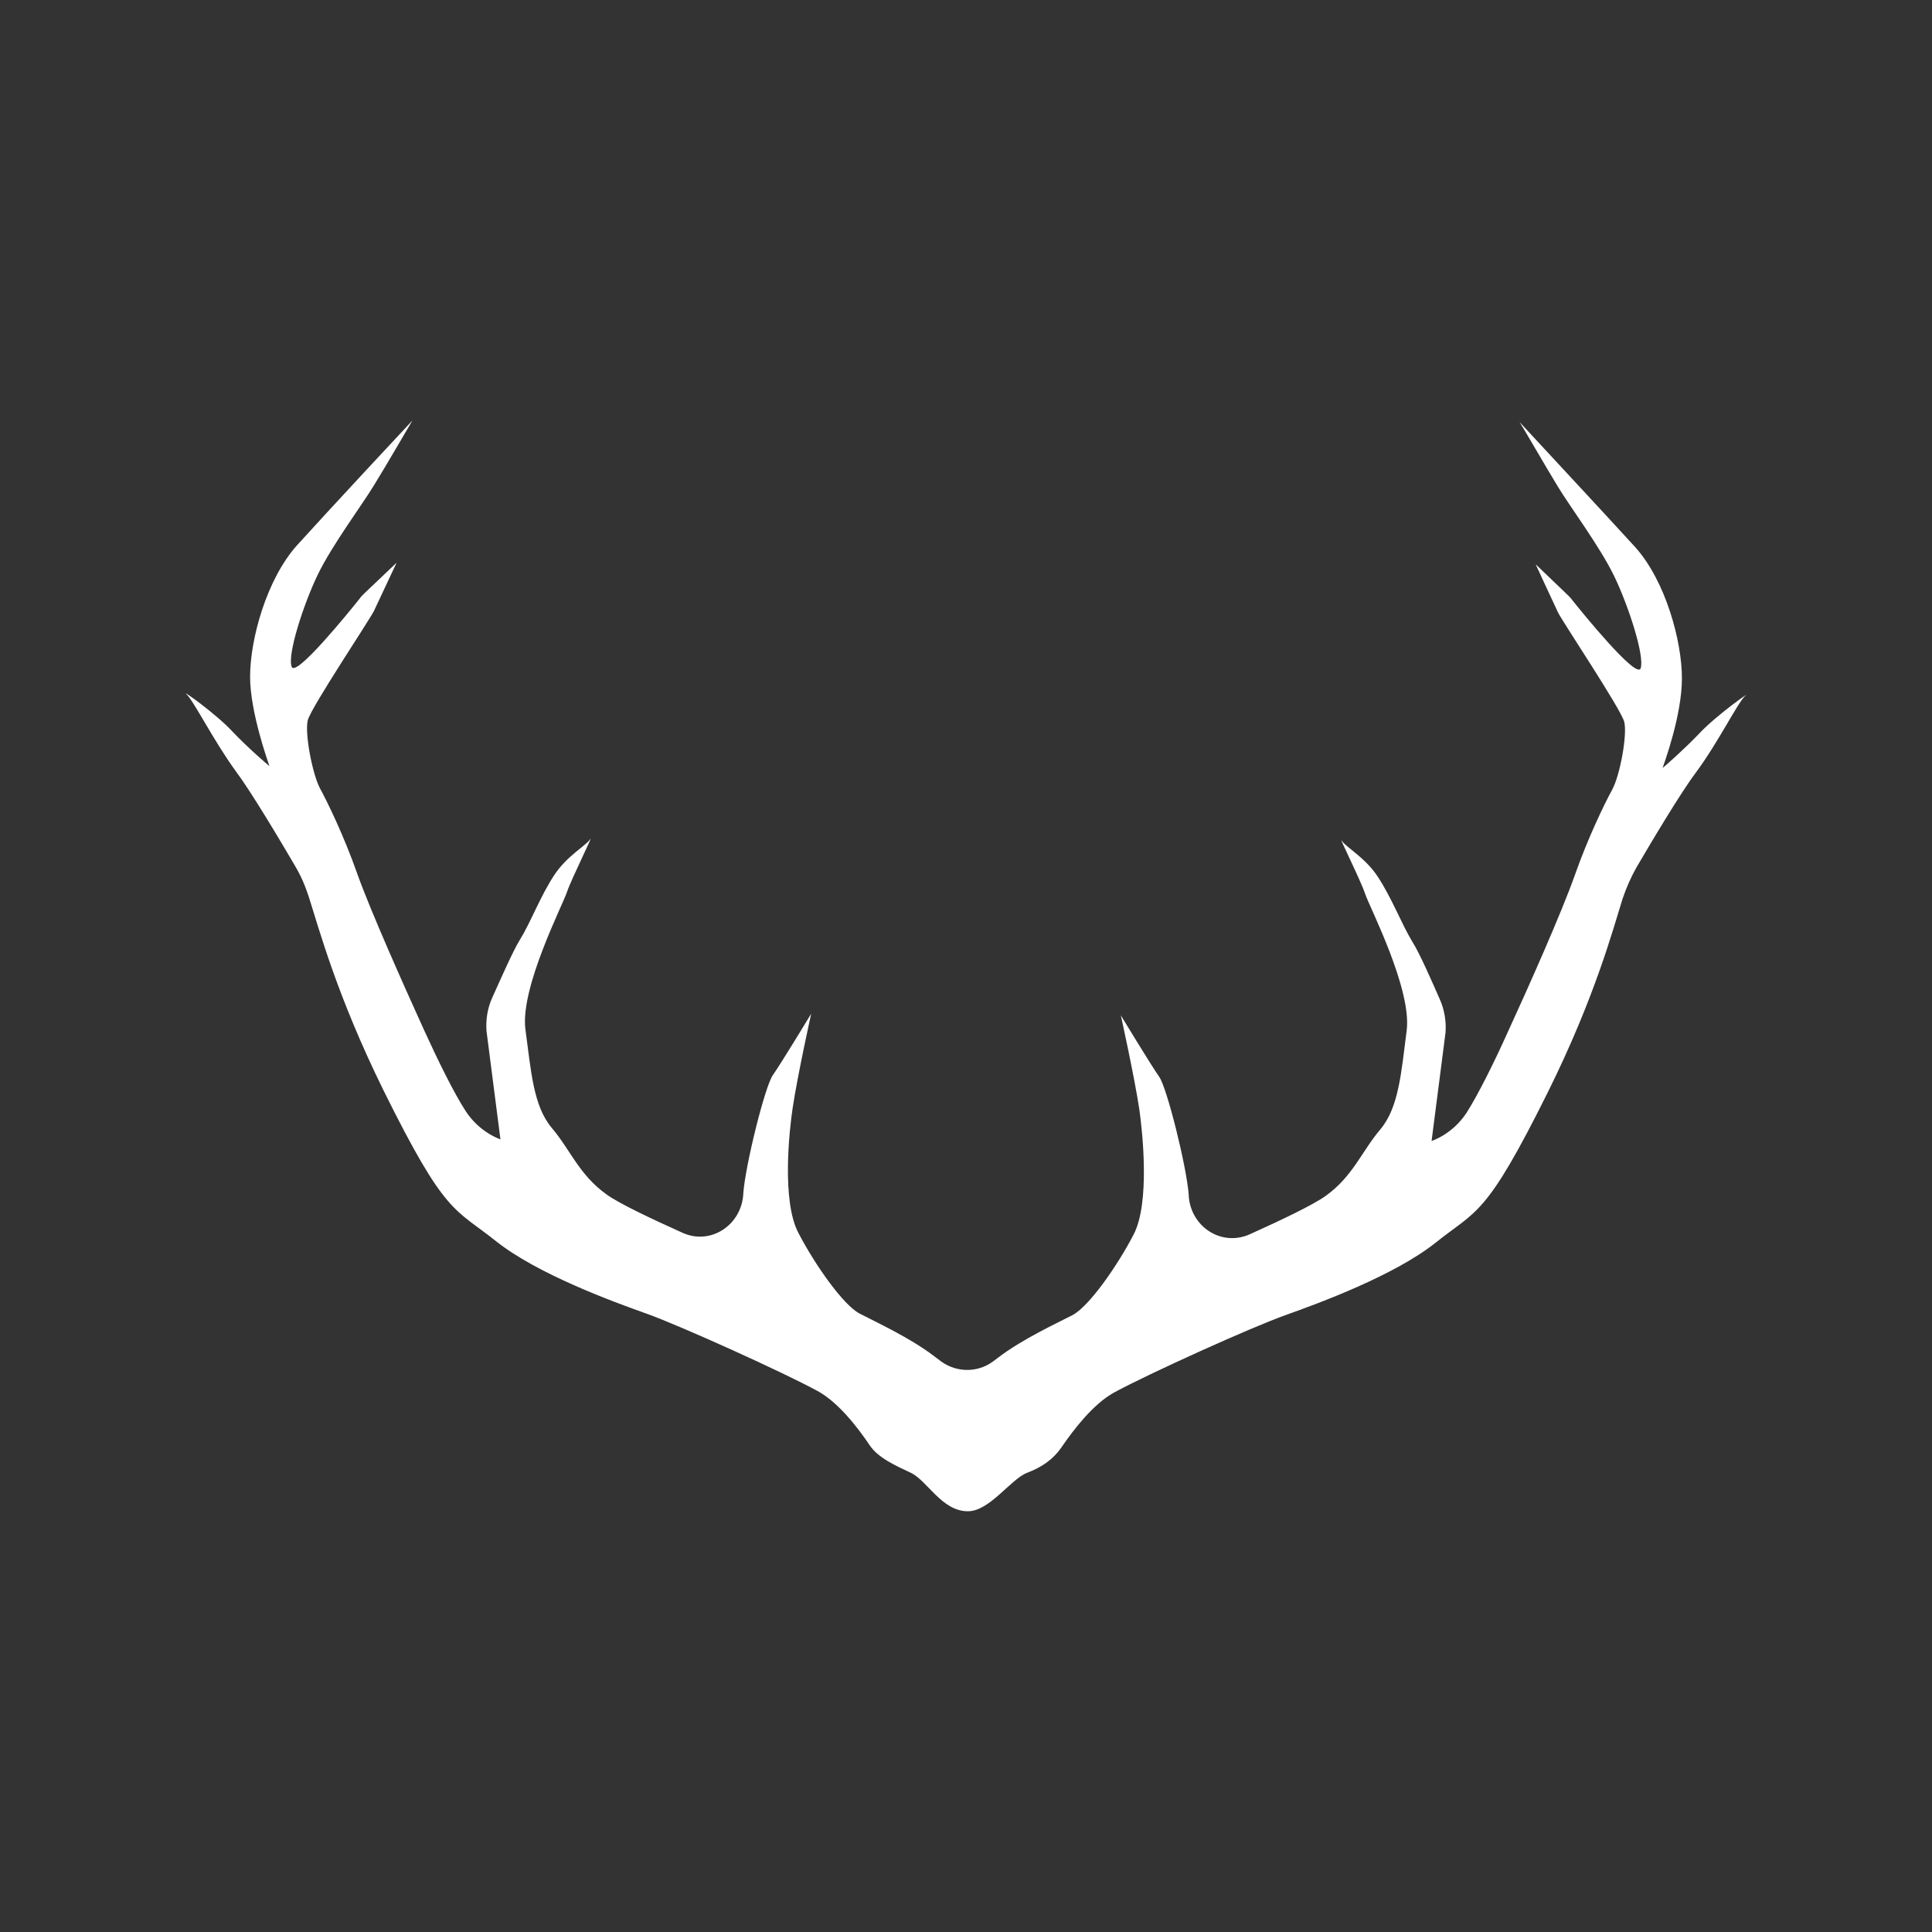 <?xml version="1.0" encoding="UTF-8"?>
<svg id="Themed_shapes" data-name="Themed shapes" xmlns="http://www.w3.org/2000/svg" viewBox="0 0 72 72">
  <rect x="0" y="0" width="72" height="72" fill="#333333" stroke="none"/>
  <defs>
    <style>
      .cls-1 {
        fill: #fff;
      }
    </style>
  </defs>
  <path id="Antlers_001" class="cls-1" d="M65.04,25.93c-.29,.27-1.02,1.76-1.84,2.86-.59,.79-1.66,2.59-2.21,3.53-.21,.37-.38,.76-.52,1.17-.36,1.15-1.03,3.67-2.78,7.2-2.33,4.69-2.64,4.38-4.2,5.63-1.54,1.22-4.32,2.24-5.58,2.69-1.27,.45-5.14,2.2-6.4,2.89-.76,.42-1.48,1.35-1.94,2.02-.33,.48-.75,.76-1.3,.97-.61,.24-1.39,1.43-2.2,1.43-.98,0-1.51-1.15-2.14-1.44-.53-.25-1.2-.54-1.52-1.02-.45-.67-1.17-1.6-1.94-2.02-1.26-.69-5.13-2.44-6.39-2.89-1.27-.45-4.05-1.47-5.59-2.69-1.56-1.25-1.88-.94-4.2-5.63-1.74-3.53-2.41-6.05-2.78-7.2-.13-.41-.3-.8-.52-1.17-.55-.94-1.62-2.74-2.21-3.53-.81-1.11-1.55-2.59-1.83-2.86-.23-.21,1.1,.73,1.71,1.39,.58,.61,1.29,1.22,1.38,1.29-.05-.16-.72-2.01-.72-3.33,0-1.39,.61-3.63,1.75-4.9,1.11-1.23,4.11-4.45,4.3-4.65-.11,.18-.96,1.65-1.43,2.41-.44,.73-1.57,2.24-2.1,3.34-.53,1.1-1.14,2.98-.97,3.43,.15,.41,2.15-2.06,2.54-2.55,.04-.06,.09-.11,.14-.16l1.23-1.17s-.58,1.23-.84,1.79c-.15,.32-2.34,3.59-2.47,4.08-.12,.49,.17,1.99,.45,2.53,.29,.53,.9,1.79,1.39,3.18,.49,1.38,1.74,4.18,2.49,5.83,.52,1.14,1.12,2.36,1.55,3.02,.52,.81,1.3,1.06,1.3,1.06l-.52-4.04c-.03-.43,.04-.85,.21-1.23,.29-.64,.77-1.74,1.03-2.16,.41-.66,.76-1.62,1.28-2.41,.47-.72,1.18-1.1,1.34-1.34,.16-.24-.69,1.46-.86,1.96-.16,.49-1.75,3.57-1.55,5.12,.21,1.54,.29,2.85,.98,3.67,.69,.81,1.02,1.75,2.04,2.48,.45,.33,1.65,.9,2.83,1.43,1.05,.48,2.2-.28,2.27-1.44,0-.01,0-.02,0-.03,.08-1.06,.81-3.99,1.1-4.4,.29-.41,1.43-2.29,1.43-2.29,0,0-.51,2.3-.69,3.51-.13,.85-.41,3.47,.21,4.65,.61,1.18,1.67,2.69,2.28,3.01,.61,.32,1.88,.9,2.78,1.59,.09,.07,.19,.14,.28,.21,.57,.4,1.33,.41,1.9,0,.07-.05,.13-.1,.2-.15,.9-.69,2.16-1.27,2.78-1.59,.61-.32,1.67-1.83,2.28-3.01s.33-3.8,.21-4.65c-.18-1.2-.69-3.51-.69-3.51,0,0,1.14,1.88,1.43,2.29,.29,.41,1.02,3.34,1.1,4.4,0,.01,0,.02,0,.03,.07,1.15,1.21,1.91,2.27,1.44,1.18-.53,2.37-1.1,2.83-1.43,1.02-.73,1.35-1.67,2.04-2.48,.69-.82,.78-2.12,.98-3.67,.21-1.55-1.39-4.63-1.55-5.12-.16-.49-1.02-2.2-.86-1.96,.16,.24,.88,.63,1.34,1.34,.52,.79,.88,1.75,1.28,2.41,.27,.42,.75,1.52,1.03,2.16,.17,.38,.24,.81,.21,1.23l-.52,4.04s.78-.24,1.31-1.06c.42-.66,1.03-1.88,1.54-3.02,.76-1.65,2-4.44,2.49-5.83,.49-1.39,1.1-2.65,1.39-3.18,.29-.53,.57-2.04,.45-2.53-.13-.49-2.32-3.76-2.47-4.08-.27-.57-.83-1.79-.83-1.79l1.22,1.17c.05,.05,.1,.1,.14,.16,.39,.49,2.39,2.95,2.55,2.55,.16-.45-.45-2.33-.98-3.43-.53-1.1-1.66-2.61-2.1-3.34-.47-.77-1.31-2.23-1.43-2.41,.18,.2,3.19,3.43,4.3,4.65,1.14,1.26,1.75,3.51,1.75,4.9s-.67,3.18-.72,3.34c.09-.07,.8-.69,1.38-1.3,.61-.65,1.93-1.59,1.71-1.39Z"/>
</svg>